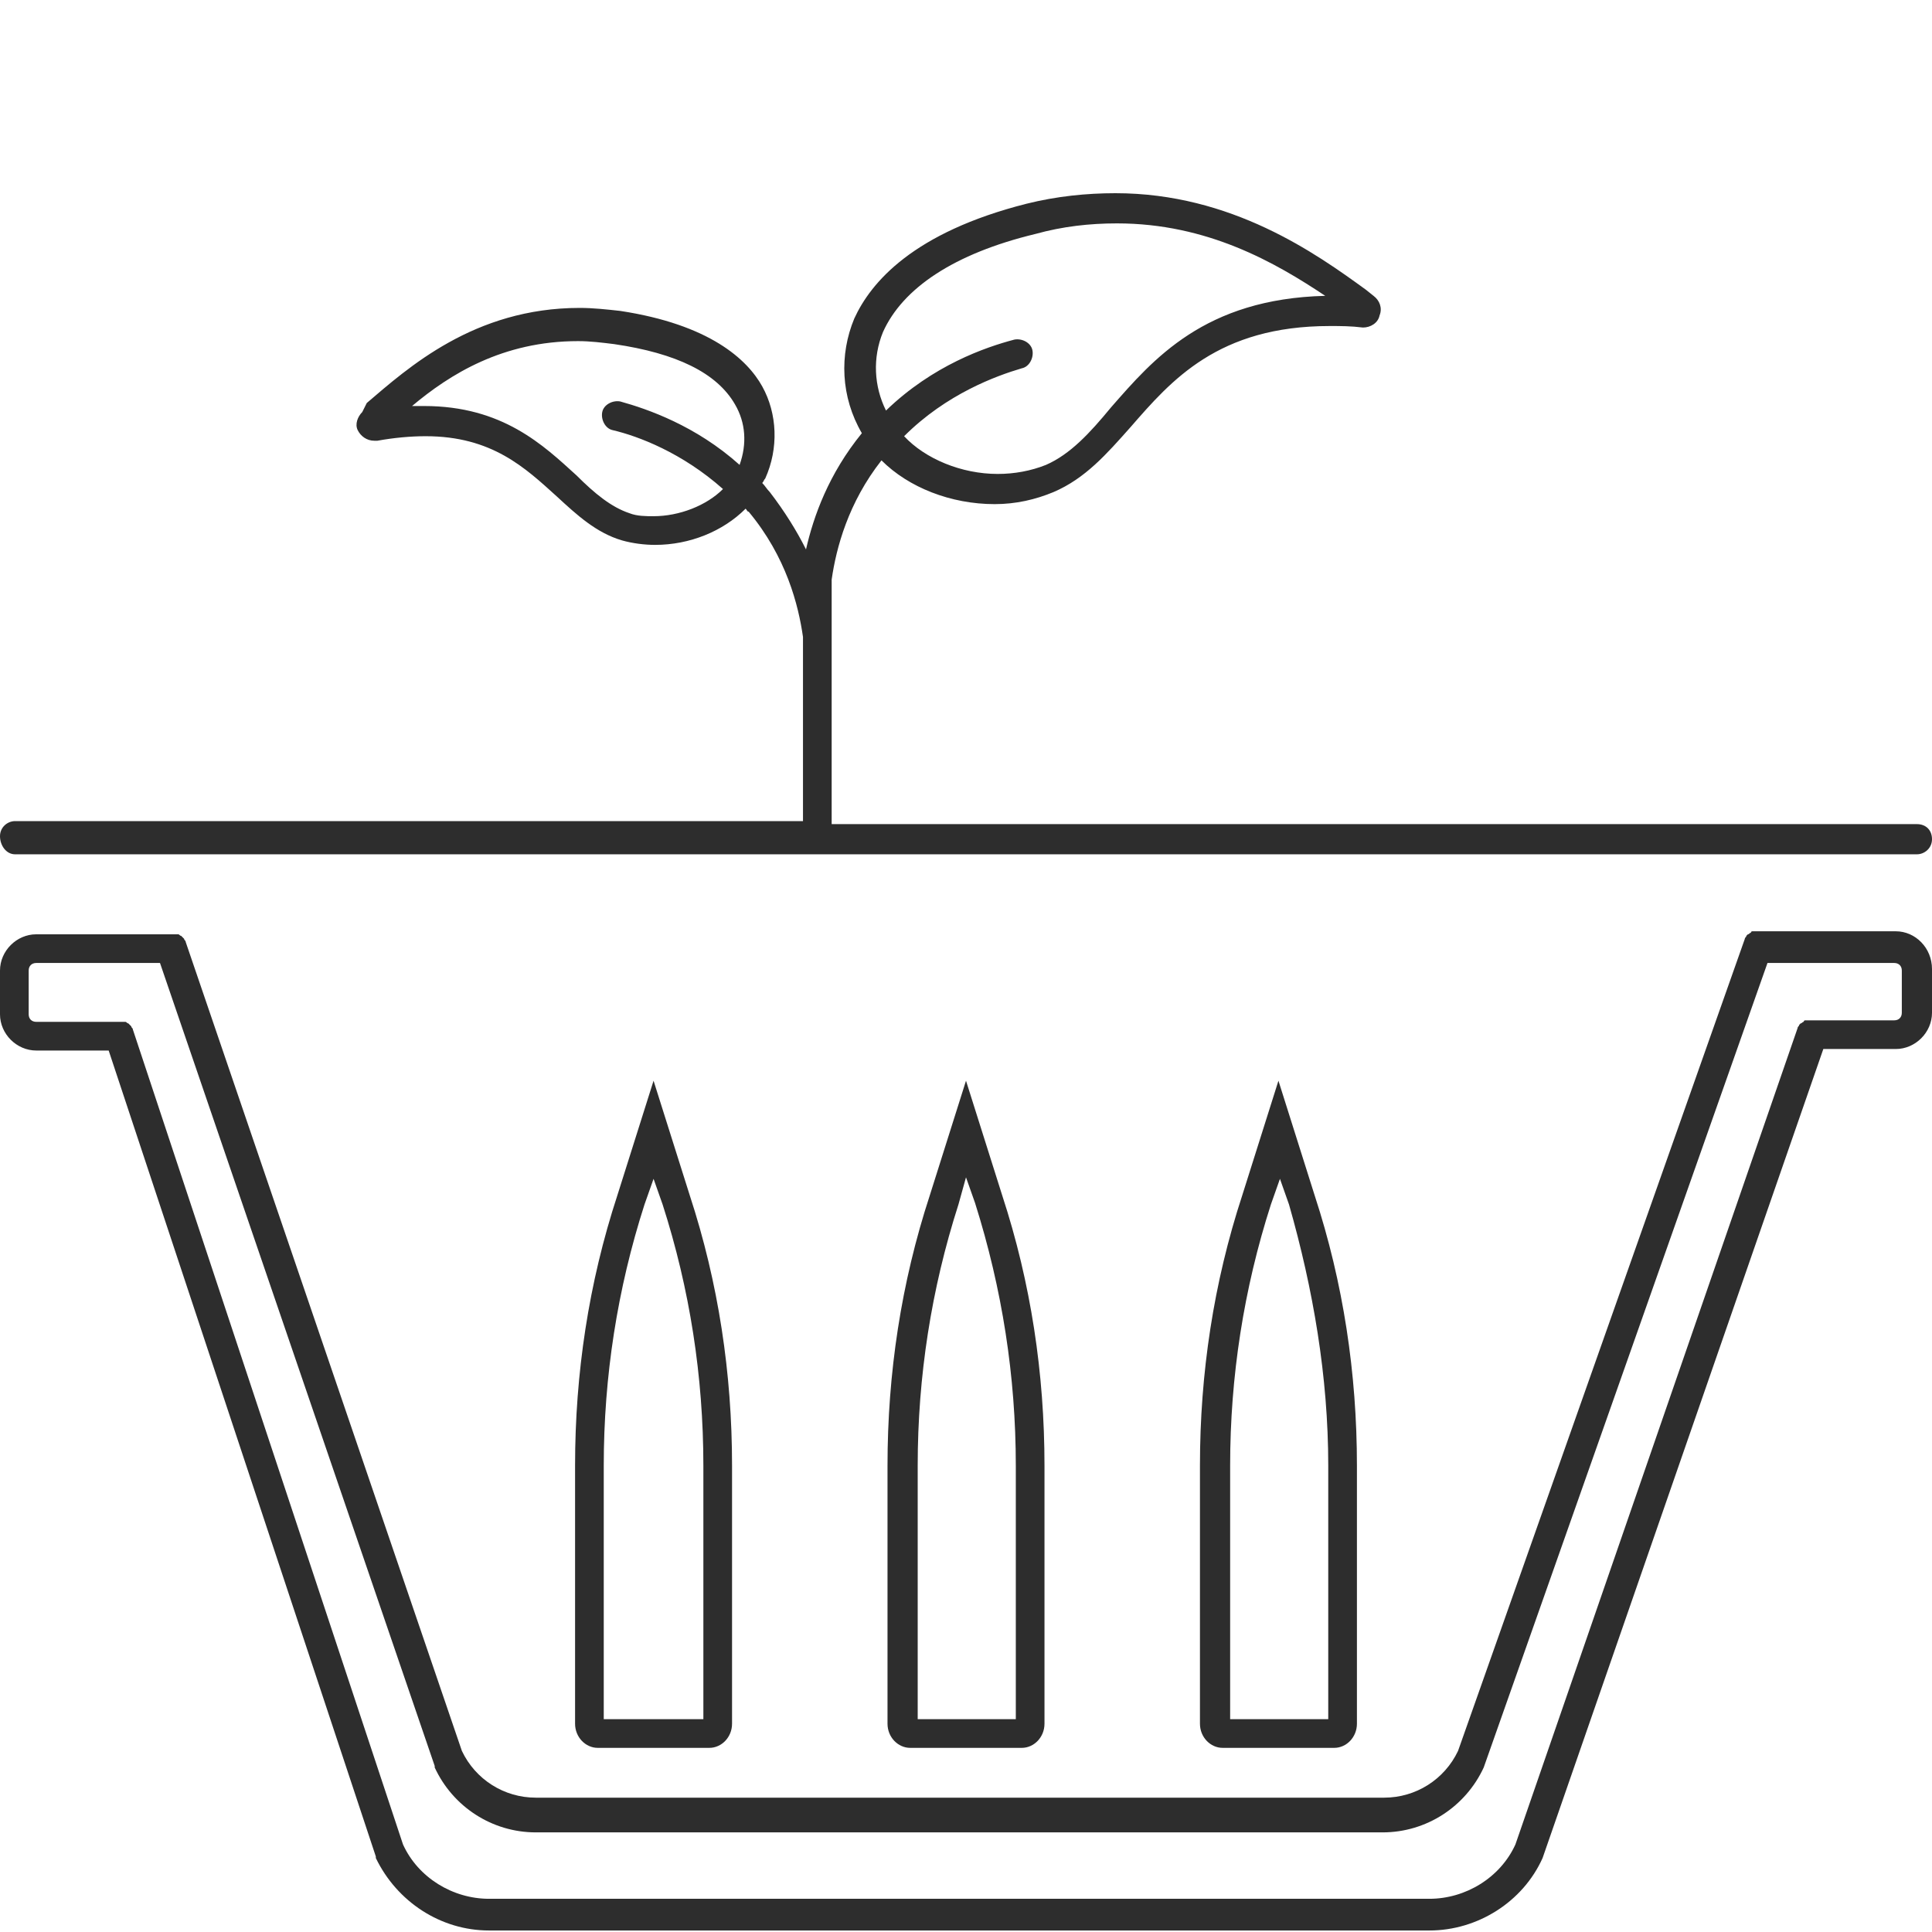 <?xml version="1.0" encoding="utf-8"?>
<!-- Generator: Adobe Illustrator 18.1.0, SVG Export Plug-In . SVG Version: 6.00 Build 0)  -->
<svg version="1.1" id="Layer_1" xmlns="http://www.w3.org/2000/svg" xmlns:xlink="http://www.w3.org/1999/xlink" x="0px" y="0px"
	 viewBox="0 0 128 128" enable-background="new 0 0 128 128" xml:space="preserve">
<g>
	<path fill="#2D2D2D" d="M125.6,61.7h-9.1c0,0,0,0,0,0c-0.1,0-0.1,0-0.2,0c-0.1,0-0.1,0-0.2,0c-0.1,0-0.1,0.1-0.1,0.1
		c-0.1,0-0.1,0.1-0.2,0.1c0,0-0.1,0.1-0.1,0.1c0,0.1-0.1,0.1-0.1,0.2c0,0,0,0,0,0l-19,53.8c-0.9,1.9-2.8,3.1-4.9,3.1H35.5
		c-2.1,0-4-1.2-4.9-3.1L12.3,62.4c0,0,0,0,0,0c0-0.1-0.1-0.1-0.1-0.2c0,0-0.1-0.1-0.1-0.1c0,0-0.1-0.1-0.1-0.1
		c-0.1,0-0.1-0.1-0.2-0.1c-0.1,0-0.1,0-0.2,0c-0.1,0-0.1,0-0.2,0c0,0,0,0,0,0h-9c-1.3,0-2.4,1.1-2.4,2.4v2.9c0,1.3,1.1,2.4,2.4,2.4
		h4.8L24.9,123l0,0.1c1.4,2.9,4.3,4.8,7.5,4.8h62.3c3.2,0,6.2-1.9,7.5-4.8l18.6-53.6h4.8c1.3,0,2.4-1.1,2.4-2.4v-2.9
		C128,62.8,126.9,61.7,125.6,61.7z M126,67.1c0,0.3-0.2,0.5-0.5,0.5h-5.5c0,0,0,0,0,0c-0.1,0-0.1,0-0.2,0c-0.1,0-0.1,0-0.2,0
		c-0.1,0-0.1,0.1-0.1,0.1c-0.1,0-0.1,0.1-0.2,0.1c0,0-0.1,0.1-0.1,0.1c0,0.1-0.1,0.1-0.1,0.2c0,0,0,0,0,0l-18.7,54.1
		c-1,2.2-3.3,3.6-5.7,3.6H32.4c-2.4,0-4.7-1.4-5.7-3.6L8.8,68.2c0,0,0,0,0,0c0-0.1-0.1-0.1-0.1-0.2c0,0-0.1-0.1-0.1-0.1
		c0,0-0.1-0.1-0.1-0.1c-0.1,0-0.1-0.1-0.2-0.1c-0.1,0-0.1,0-0.2,0c-0.1,0-0.1,0-0.2,0c0,0,0,0,0,0H2.4c-0.3,0-0.5-0.2-0.5-0.5v-2.9
		c0-0.3,0.2-0.5,0.5-0.5h8.2L28.8,117l0,0.1c1.2,2.6,3.8,4.3,6.7,4.3h56.1c2.9,0,5.5-1.7,6.7-4.3l18.8-53.3h8.4
		c0.3,0,0.5,0.2,0.5,0.5V67.1z"/>
	<path fill="#2D2D2D" d="M40.9,79.2C39,85,38.1,91,38.1,97.1v17.1c0,0.9,0.7,1.6,1.5,1.6H47c0.8,0,1.5-0.7,1.5-1.6V97.1
		c0-6.1-0.9-12.1-2.8-17.9l-2.4-7.6L40.9,79.2z M46.6,97.1v16.8H40V97.1c0-5.9,0.9-11.7,2.7-17.3l0.6-1.7l0.6,1.7
		C45.7,85.4,46.6,91.2,46.6,97.1z"/>
	<path fill="#2D2D2D" d="M82.3,79.2C80.4,85,79.5,91,79.5,97.1v17.1c0,0.9,0.7,1.6,1.5,1.6h7.4c0.8,0,1.5-0.7,1.5-1.6V97.1
		c0-6.1-0.9-12.1-2.8-17.9l-2.4-7.6L82.3,79.2z M88,97.1v16.8h-6.5V97.1c0-5.9,0.9-11.7,2.7-17.3l0.6-1.7l0.6,1.7
		C87,85.4,88,91.2,88,97.1z"/>
	<path fill="#2D2D2D" d="M61.6,79.2C59.7,85,58.8,91,58.8,97.1v17.1c0,0.9,0.7,1.6,1.5,1.6h7.4c0.8,0,1.5-0.7,1.5-1.6V97.1
		c0-6.1-0.9-12.1-2.8-17.9L64,71.6L61.6,79.2z M67.3,97.1v16.8h-6.5V97.1c0-5.9,0.9-11.7,2.7-17.3L64,78l0.6,1.7
		C66.4,85.4,67.3,91.2,67.3,97.1z"/>
	<path fill="#2D2D2D" d="M1,56.6h126c0.5,0,1-0.4,1-1s-0.4-1-1-1H55.1V38.4c0.3-2.1,1.1-5.1,3.3-7.9c1.8,1.8,4.6,2.9,7.5,2.9
		c1.4,0,2.7-0.3,3.9-0.8c2.1-0.9,3.5-2.5,5.1-4.3c2.7-3.1,5.8-6.7,13.2-6.7c0.7,0,1.4,0,2.2,0.1c0.5,0,1-0.3,1.1-0.8
		c0.2-0.5,0-1-0.4-1.3l-0.5-0.4c-3.3-2.4-8.9-6.4-16.6-6.4c-1.9,0-3.9,0.2-5.9,0.7c-7.5,1.9-10.3,5.2-11.4,7.6
		c-1,2.4-0.9,5.2,0.5,7.6c-2.2,2.7-3.2,5.5-3.7,7.7c-0.6-1.2-1.4-2.5-2.4-3.8c-0.2-0.2-0.3-0.4-0.5-0.6c0.1-0.1,0.1-0.2,0.2-0.3
		c0.9-2,0.8-4.3-0.2-6.1c-1-1.8-3.5-4.1-9.4-5c-0.9-0.1-1.8-0.2-2.7-0.2c-7,0-11.4,4-14.1,6.3L24,27.3c-0.3,0.3-0.5,0.8-0.3,1.2
		c0.2,0.4,0.6,0.7,1.1,0.7l0.2,0c1.1-0.2,2.2-0.3,3.2-0.3c4.4,0,6.6,2.1,8.7,4c1.3,1.2,2.6,2.4,4.3,2.9c0.7,0.2,1.5,0.3,2.2,0.3
		c2.3,0,4.5-0.9,6-2.4c0.1,0.1,0.1,0.2,0.2,0.2c2.5,3,3.3,6.2,3.6,8.3l0,12.2H1c-0.5,0-1,0.4-1,1S0.4,56.6,1,56.6z M58.5,22
		c1.3-2.9,4.7-5.2,10.1-6.5c1.8-0.5,3.6-0.7,5.4-0.7c6,0,10.5,2.6,13.8,4.8c-8,0.2-11.4,4.2-14.2,7.4c-1.4,1.7-2.7,3.1-4.3,3.8
		c-1,0.4-2.1,0.6-3.2,0.6c-2.4,0-4.8-1-6.2-2.5c2.8-2.8,6.1-4,7.8-4.5c0.5-0.1,0.8-0.7,0.7-1.2c-0.1-0.5-0.7-0.8-1.2-0.7
		c-1.9,0.5-5.4,1.7-8.5,4.7C57.9,25.6,57.8,23.7,58.5,22z M41.7,34c-1.2-0.4-2.3-1.3-3.5-2.5c-2.2-2-4.9-4.6-10.1-4.6
		c-0.3,0-0.5,0-0.8,0c2.5-2.1,6-4.3,11-4.3c0.8,0,1.6,0.1,2.4,0.2c4.1,0.6,6.8,1.9,8,4c0.7,1.2,0.8,2.6,0.3,4
		c-2.9-2.6-6.1-3.7-7.9-4.2c-0.5-0.1-1.1,0.2-1.2,0.7c-0.1,0.5,0.2,1.1,0.7,1.2c1.7,0.4,4.6,1.5,7.3,3.9c-1.1,1.1-2.9,1.8-4.6,1.8
		C42.8,34.2,42.2,34.2,41.7,34z"/>
</g>
</svg>
